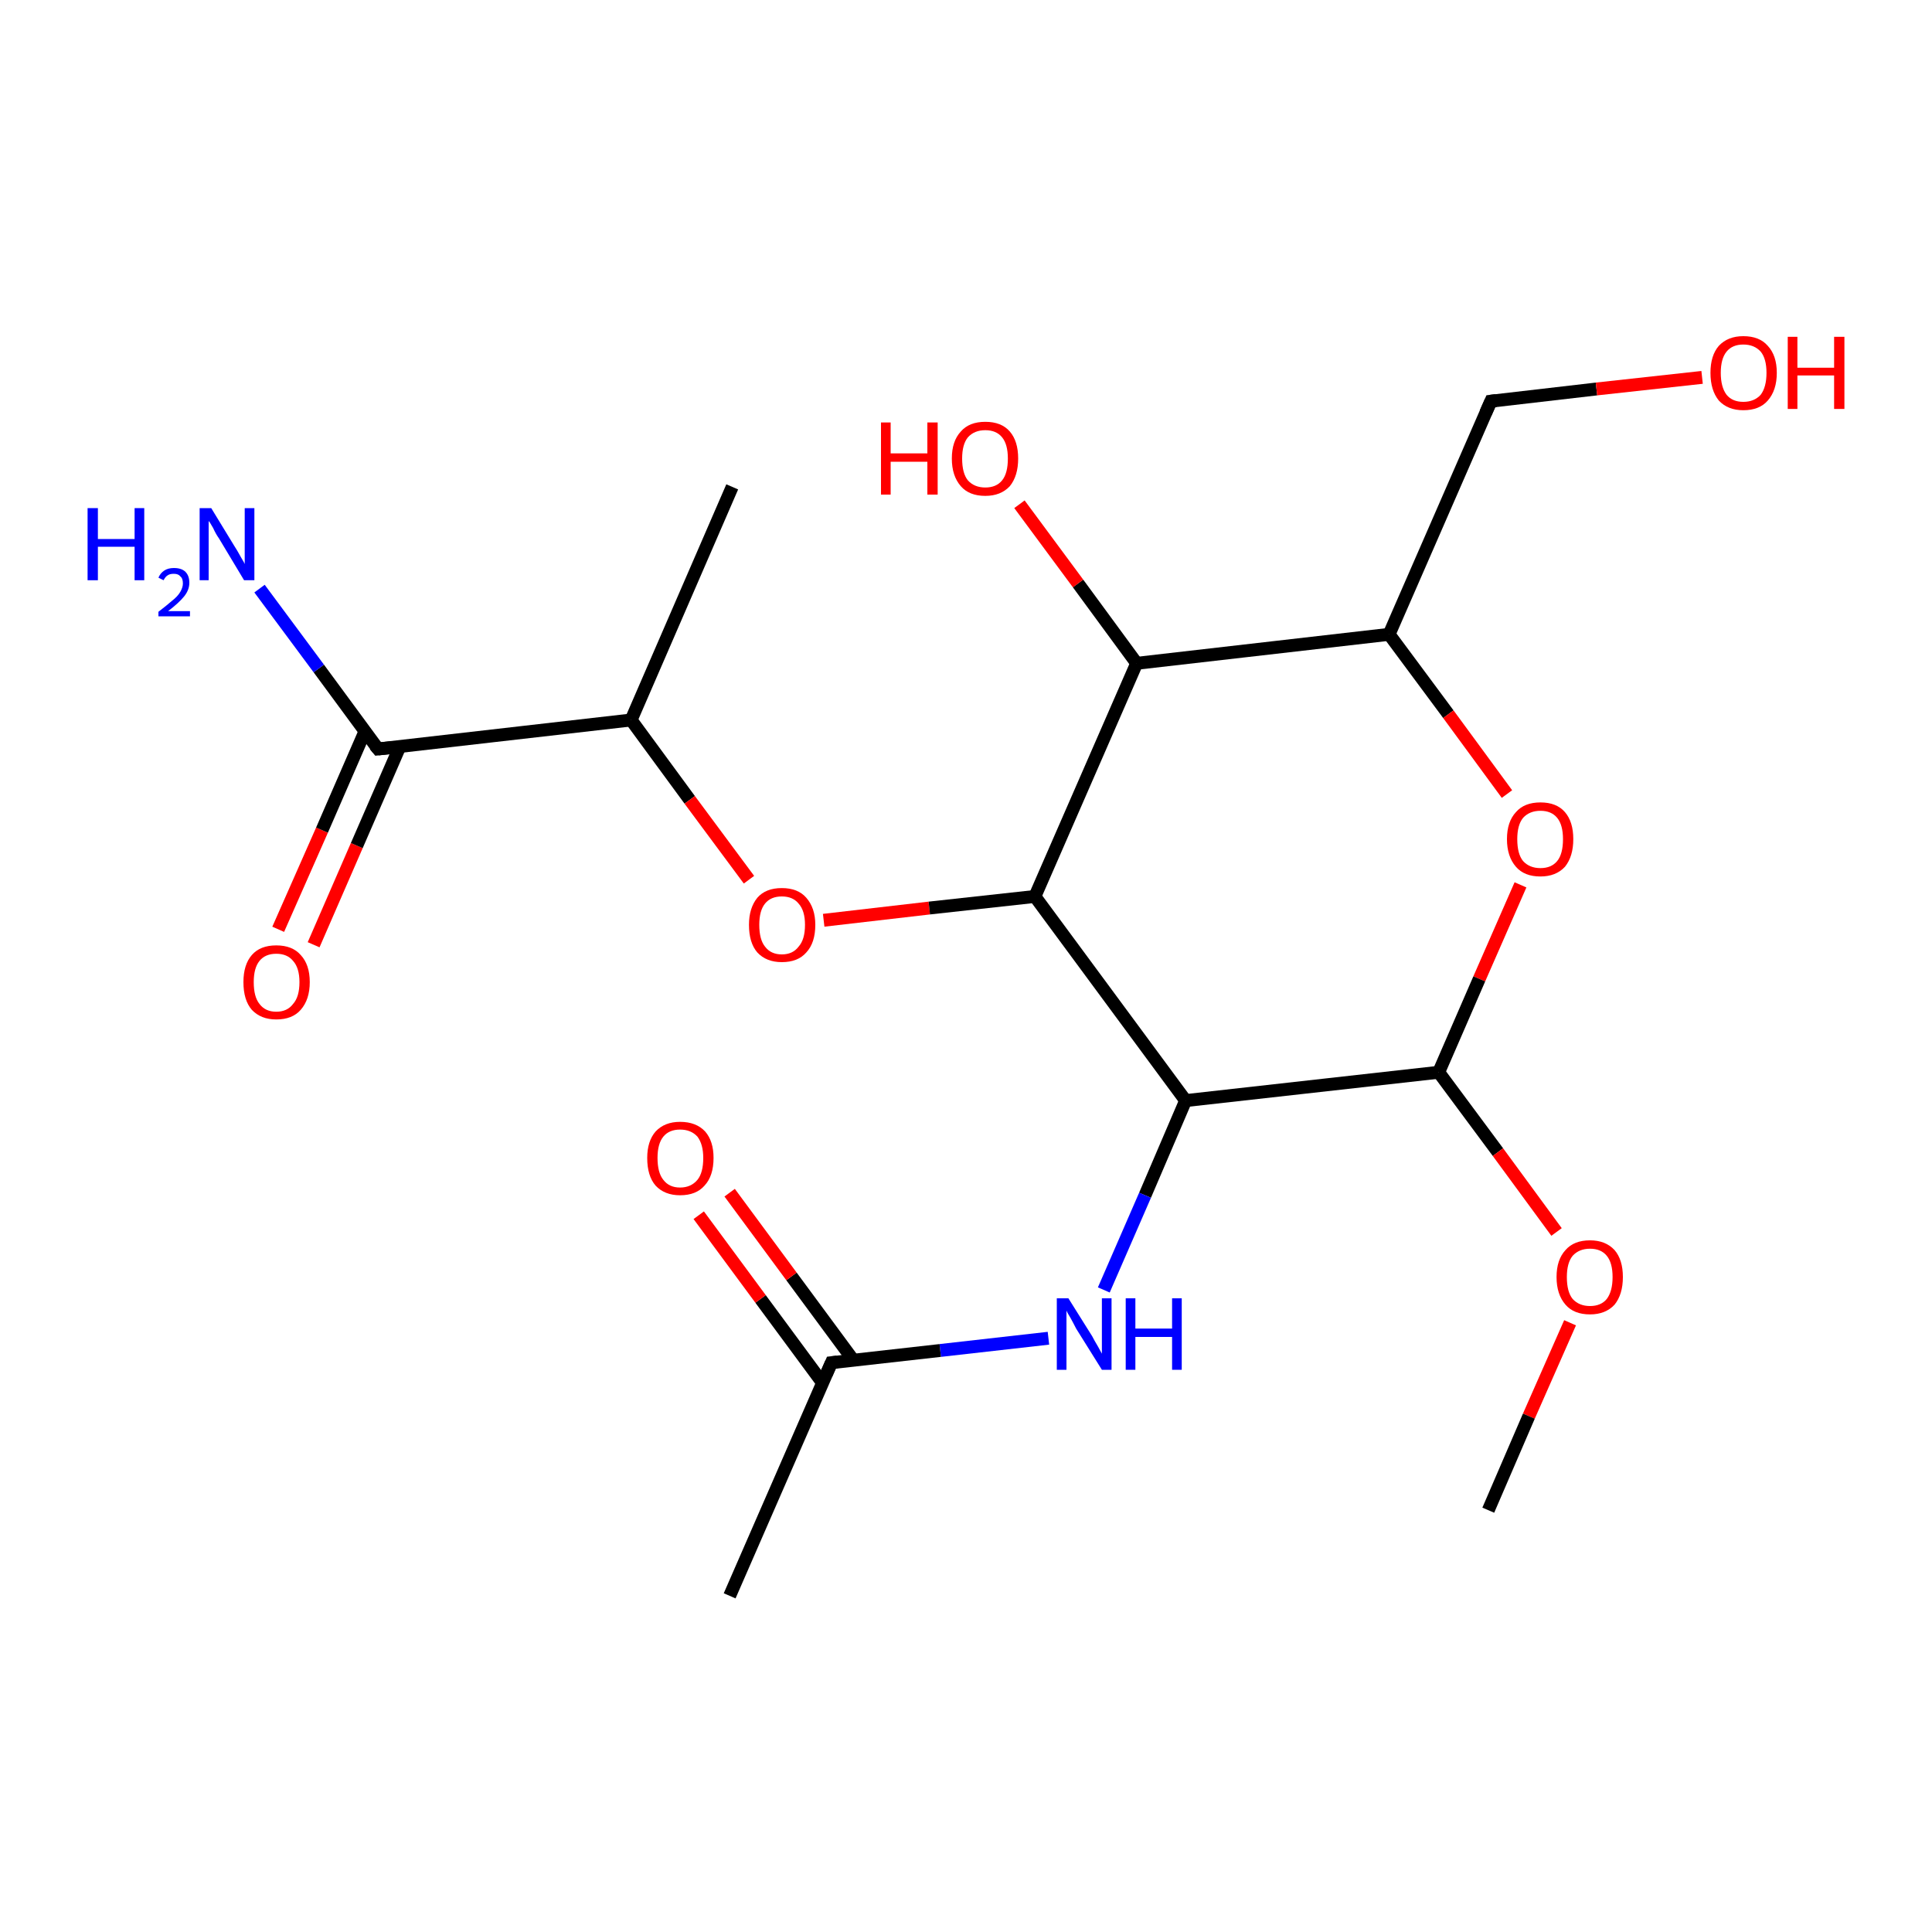 <?xml version='1.0' encoding='iso-8859-1'?>
<svg version='1.1' baseProfile='full'
              xmlns='http://www.w3.org/2000/svg'
                      xmlns:rdkit='http://www.rdkit.org/xml'
                      xmlns:xlink='http://www.w3.org/1999/xlink'
                  xml:space='preserve'
width='300px' height='300px' viewBox='0 0 300 300'>
<!-- END OF HEADER -->
<rect style='opacity:1.0;fill:#FFFFFF;stroke:none' width='300.0' height='300.0' x='0.0' y='0.0'> </rect>
<path class='bond-0 atom-0 atom-1' d='M 43.2,144.3 L 50.0,128.9' style='fill:none;fill-rule:evenodd;stroke:#FF0000;stroke-width:2.0px;stroke-linecap:butt;stroke-linejoin:miter;stroke-opacity:1' />
<path class='bond-0 atom-0 atom-1' d='M 50.0,128.9 L 56.7,113.5' style='fill:none;fill-rule:evenodd;stroke:#000000;stroke-width:2.0px;stroke-linecap:butt;stroke-linejoin:miter;stroke-opacity:1' />
<path class='bond-0 atom-0 atom-1' d='M 48.7,146.7 L 55.4,131.3' style='fill:none;fill-rule:evenodd;stroke:#FF0000;stroke-width:2.0px;stroke-linecap:butt;stroke-linejoin:miter;stroke-opacity:1' />
<path class='bond-0 atom-0 atom-1' d='M 55.4,131.3 L 62.1,115.9' style='fill:none;fill-rule:evenodd;stroke:#000000;stroke-width:2.0px;stroke-linecap:butt;stroke-linejoin:miter;stroke-opacity:1' />
<path class='bond-1 atom-1 atom-2' d='M 58.7,116.3 L 49.5,103.8' style='fill:none;fill-rule:evenodd;stroke:#000000;stroke-width:2.0px;stroke-linecap:butt;stroke-linejoin:miter;stroke-opacity:1' />
<path class='bond-1 atom-1 atom-2' d='M 49.5,103.8 L 40.3,91.4' style='fill:none;fill-rule:evenodd;stroke:#0000FF;stroke-width:2.0px;stroke-linecap:butt;stroke-linejoin:miter;stroke-opacity:1' />
<path class='bond-2 atom-1 atom-3' d='M 58.7,116.3 L 98.0,111.8' style='fill:none;fill-rule:evenodd;stroke:#000000;stroke-width:2.0px;stroke-linecap:butt;stroke-linejoin:miter;stroke-opacity:1' />
<path class='bond-3 atom-3 atom-4' d='M 98.0,111.8 L 107.1,124.2' style='fill:none;fill-rule:evenodd;stroke:#000000;stroke-width:2.0px;stroke-linecap:butt;stroke-linejoin:miter;stroke-opacity:1' />
<path class='bond-3 atom-3 atom-4' d='M 107.1,124.2 L 116.3,136.6' style='fill:none;fill-rule:evenodd;stroke:#FF0000;stroke-width:2.0px;stroke-linecap:butt;stroke-linejoin:miter;stroke-opacity:1' />
<path class='bond-4 atom-4 atom-5' d='M 127.9,142.9 L 144.3,141.0' style='fill:none;fill-rule:evenodd;stroke:#FF0000;stroke-width:2.0px;stroke-linecap:butt;stroke-linejoin:miter;stroke-opacity:1' />
<path class='bond-4 atom-4 atom-5' d='M 144.3,141.0 L 160.7,139.2' style='fill:none;fill-rule:evenodd;stroke:#000000;stroke-width:2.0px;stroke-linecap:butt;stroke-linejoin:miter;stroke-opacity:1' />
<path class='bond-5 atom-5 atom-6' d='M 160.7,139.2 L 176.5,103.0' style='fill:none;fill-rule:evenodd;stroke:#000000;stroke-width:2.0px;stroke-linecap:butt;stroke-linejoin:miter;stroke-opacity:1' />
<path class='bond-6 atom-6 atom-7' d='M 176.5,103.0 L 167.4,90.6' style='fill:none;fill-rule:evenodd;stroke:#000000;stroke-width:2.0px;stroke-linecap:butt;stroke-linejoin:miter;stroke-opacity:1' />
<path class='bond-6 atom-6 atom-7' d='M 167.4,90.6 L 158.3,78.3' style='fill:none;fill-rule:evenodd;stroke:#FF0000;stroke-width:2.0px;stroke-linecap:butt;stroke-linejoin:miter;stroke-opacity:1' />
<path class='bond-7 atom-6 atom-8' d='M 176.5,103.0 L 215.7,98.5' style='fill:none;fill-rule:evenodd;stroke:#000000;stroke-width:2.0px;stroke-linecap:butt;stroke-linejoin:miter;stroke-opacity:1' />
<path class='bond-8 atom-8 atom-9' d='M 215.7,98.5 L 224.9,110.9' style='fill:none;fill-rule:evenodd;stroke:#000000;stroke-width:2.0px;stroke-linecap:butt;stroke-linejoin:miter;stroke-opacity:1' />
<path class='bond-8 atom-8 atom-9' d='M 224.9,110.9 L 234.0,123.3' style='fill:none;fill-rule:evenodd;stroke:#FF0000;stroke-width:2.0px;stroke-linecap:butt;stroke-linejoin:miter;stroke-opacity:1' />
<path class='bond-9 atom-9 atom-10' d='M 236.1,137.4 L 229.7,152.0' style='fill:none;fill-rule:evenodd;stroke:#FF0000;stroke-width:2.0px;stroke-linecap:butt;stroke-linejoin:miter;stroke-opacity:1' />
<path class='bond-9 atom-9 atom-10' d='M 229.7,152.0 L 223.4,166.5' style='fill:none;fill-rule:evenodd;stroke:#000000;stroke-width:2.0px;stroke-linecap:butt;stroke-linejoin:miter;stroke-opacity:1' />
<path class='bond-10 atom-10 atom-11' d='M 223.4,166.5 L 232.6,178.9' style='fill:none;fill-rule:evenodd;stroke:#000000;stroke-width:2.0px;stroke-linecap:butt;stroke-linejoin:miter;stroke-opacity:1' />
<path class='bond-10 atom-10 atom-11' d='M 232.6,178.9 L 241.7,191.3' style='fill:none;fill-rule:evenodd;stroke:#FF0000;stroke-width:2.0px;stroke-linecap:butt;stroke-linejoin:miter;stroke-opacity:1' />
<path class='bond-11 atom-11 atom-12' d='M 243.8,205.4 L 237.4,219.9' style='fill:none;fill-rule:evenodd;stroke:#FF0000;stroke-width:2.0px;stroke-linecap:butt;stroke-linejoin:miter;stroke-opacity:1' />
<path class='bond-11 atom-11 atom-12' d='M 237.4,219.9 L 231.1,234.5' style='fill:none;fill-rule:evenodd;stroke:#000000;stroke-width:2.0px;stroke-linecap:butt;stroke-linejoin:miter;stroke-opacity:1' />
<path class='bond-12 atom-10 atom-13' d='M 223.4,166.5 L 184.1,170.9' style='fill:none;fill-rule:evenodd;stroke:#000000;stroke-width:2.0px;stroke-linecap:butt;stroke-linejoin:miter;stroke-opacity:1' />
<path class='bond-13 atom-13 atom-14' d='M 184.1,170.9 L 177.8,185.6' style='fill:none;fill-rule:evenodd;stroke:#000000;stroke-width:2.0px;stroke-linecap:butt;stroke-linejoin:miter;stroke-opacity:1' />
<path class='bond-13 atom-13 atom-14' d='M 177.8,185.6 L 171.4,200.3' style='fill:none;fill-rule:evenodd;stroke:#0000FF;stroke-width:2.0px;stroke-linecap:butt;stroke-linejoin:miter;stroke-opacity:1' />
<path class='bond-14 atom-14 atom-15' d='M 162.8,207.8 L 146.0,209.7' style='fill:none;fill-rule:evenodd;stroke:#0000FF;stroke-width:2.0px;stroke-linecap:butt;stroke-linejoin:miter;stroke-opacity:1' />
<path class='bond-14 atom-14 atom-15' d='M 146.0,209.7 L 129.1,211.6' style='fill:none;fill-rule:evenodd;stroke:#000000;stroke-width:2.0px;stroke-linecap:butt;stroke-linejoin:miter;stroke-opacity:1' />
<path class='bond-15 atom-15 atom-16' d='M 132.5,211.2 L 122.9,198.2' style='fill:none;fill-rule:evenodd;stroke:#000000;stroke-width:2.0px;stroke-linecap:butt;stroke-linejoin:miter;stroke-opacity:1' />
<path class='bond-15 atom-15 atom-16' d='M 122.9,198.2 L 113.3,185.2' style='fill:none;fill-rule:evenodd;stroke:#FF0000;stroke-width:2.0px;stroke-linecap:butt;stroke-linejoin:miter;stroke-opacity:1' />
<path class='bond-15 atom-15 atom-16' d='M 127.7,214.7 L 118.1,201.7' style='fill:none;fill-rule:evenodd;stroke:#000000;stroke-width:2.0px;stroke-linecap:butt;stroke-linejoin:miter;stroke-opacity:1' />
<path class='bond-15 atom-15 atom-16' d='M 118.1,201.7 L 108.5,188.7' style='fill:none;fill-rule:evenodd;stroke:#FF0000;stroke-width:2.0px;stroke-linecap:butt;stroke-linejoin:miter;stroke-opacity:1' />
<path class='bond-16 atom-15 atom-17' d='M 129.1,211.6 L 113.3,247.8' style='fill:none;fill-rule:evenodd;stroke:#000000;stroke-width:2.0px;stroke-linecap:butt;stroke-linejoin:miter;stroke-opacity:1' />
<path class='bond-17 atom-8 atom-18' d='M 215.7,98.5 L 231.5,62.3' style='fill:none;fill-rule:evenodd;stroke:#000000;stroke-width:2.0px;stroke-linecap:butt;stroke-linejoin:miter;stroke-opacity:1' />
<path class='bond-18 atom-18 atom-19' d='M 231.5,62.3 L 247.9,60.4' style='fill:none;fill-rule:evenodd;stroke:#000000;stroke-width:2.0px;stroke-linecap:butt;stroke-linejoin:miter;stroke-opacity:1' />
<path class='bond-18 atom-18 atom-19' d='M 247.9,60.4 L 264.3,58.6' style='fill:none;fill-rule:evenodd;stroke:#FF0000;stroke-width:2.0px;stroke-linecap:butt;stroke-linejoin:miter;stroke-opacity:1' />
<path class='bond-19 atom-3 atom-20' d='M 98.0,111.8 L 113.7,75.6' style='fill:none;fill-rule:evenodd;stroke:#000000;stroke-width:2.0px;stroke-linecap:butt;stroke-linejoin:miter;stroke-opacity:1' />
<path class='bond-20 atom-13 atom-5' d='M 184.1,170.9 L 160.7,139.2' style='fill:none;fill-rule:evenodd;stroke:#000000;stroke-width:2.0px;stroke-linecap:butt;stroke-linejoin:miter;stroke-opacity:1' />
<path d='M 58.2,115.7 L 58.7,116.3 L 60.7,116.1' style='fill:none;stroke:#000000;stroke-width:2.0px;stroke-linecap:butt;stroke-linejoin:miter;stroke-opacity:1;' />
<path d='M 130.0,211.5 L 129.1,211.6 L 128.3,213.4' style='fill:none;stroke:#000000;stroke-width:2.0px;stroke-linecap:butt;stroke-linejoin:miter;stroke-opacity:1;' />
<path d='M 230.7,64.1 L 231.5,62.3 L 232.3,62.2' style='fill:none;stroke:#000000;stroke-width:2.0px;stroke-linecap:butt;stroke-linejoin:miter;stroke-opacity:1;' />
<path class='atom-0' d='M 37.8 152.5
Q 37.8 149.8, 39.1 148.3
Q 40.4 146.8, 42.9 146.8
Q 45.4 146.8, 46.7 148.3
Q 48.1 149.8, 48.1 152.5
Q 48.1 155.2, 46.7 156.8
Q 45.4 158.3, 42.9 158.3
Q 40.5 158.3, 39.1 156.8
Q 37.8 155.3, 37.8 152.5
M 42.9 157.1
Q 44.6 157.1, 45.5 155.9
Q 46.5 154.8, 46.5 152.5
Q 46.5 150.3, 45.5 149.2
Q 44.6 148.1, 42.9 148.1
Q 41.2 148.1, 40.3 149.2
Q 39.4 150.3, 39.4 152.5
Q 39.4 154.8, 40.3 155.9
Q 41.2 157.1, 42.9 157.1
' fill='#FF0000'/>
<path class='atom-2' d='M 13.6 78.9
L 15.2 78.9
L 15.2 83.7
L 20.9 83.7
L 20.9 78.9
L 22.4 78.9
L 22.4 90.1
L 20.9 90.1
L 20.9 84.9
L 15.2 84.9
L 15.2 90.1
L 13.6 90.1
L 13.6 78.9
' fill='#0000FF'/>
<path class='atom-2' d='M 24.6 89.7
Q 24.9 89.0, 25.5 88.6
Q 26.1 88.2, 27.0 88.2
Q 28.2 88.2, 28.8 88.8
Q 29.4 89.4, 29.4 90.5
Q 29.4 91.6, 28.6 92.6
Q 27.8 93.6, 26.1 94.9
L 29.5 94.9
L 29.5 95.7
L 24.6 95.7
L 24.6 95.0
Q 25.9 94.0, 26.7 93.3
Q 27.6 92.6, 28.0 91.9
Q 28.4 91.2, 28.4 90.6
Q 28.4 89.8, 28.0 89.5
Q 27.7 89.1, 27.0 89.1
Q 26.4 89.1, 26.1 89.3
Q 25.7 89.5, 25.4 90.1
L 24.6 89.7
' fill='#0000FF'/>
<path class='atom-2' d='M 32.8 78.9
L 36.4 84.8
Q 36.8 85.4, 37.4 86.5
Q 38.0 87.5, 38.0 87.6
L 38.0 78.9
L 39.5 78.9
L 39.5 90.1
L 37.9 90.1
L 34.0 83.6
Q 33.5 82.9, 33.1 82.0
Q 32.6 81.1, 32.4 80.9
L 32.4 90.1
L 31.0 90.1
L 31.0 78.9
L 32.8 78.9
' fill='#0000FF'/>
<path class='atom-4' d='M 116.3 143.6
Q 116.3 141.0, 117.6 139.4
Q 118.9 137.9, 121.4 137.9
Q 123.9 137.9, 125.2 139.4
Q 126.6 141.0, 126.6 143.6
Q 126.6 146.4, 125.2 147.9
Q 123.9 149.4, 121.4 149.4
Q 119.0 149.4, 117.6 147.9
Q 116.3 146.4, 116.3 143.6
M 121.4 148.2
Q 123.1 148.2, 124.0 147.0
Q 125.0 145.9, 125.0 143.6
Q 125.0 141.4, 124.0 140.3
Q 123.1 139.2, 121.4 139.2
Q 119.7 139.2, 118.8 140.3
Q 117.9 141.4, 117.9 143.6
Q 117.9 145.9, 118.8 147.0
Q 119.7 148.2, 121.4 148.2
' fill='#FF0000'/>
<path class='atom-7' d='M 136.8 65.6
L 138.3 65.6
L 138.3 70.4
L 144.0 70.4
L 144.0 65.6
L 145.6 65.6
L 145.6 76.8
L 144.0 76.8
L 144.0 71.7
L 138.3 71.7
L 138.3 76.8
L 136.8 76.8
L 136.8 65.6
' fill='#FF0000'/>
<path class='atom-7' d='M 147.8 71.2
Q 147.8 68.5, 149.2 67.0
Q 150.5 65.5, 153.0 65.5
Q 155.5 65.5, 156.8 67.0
Q 158.1 68.5, 158.1 71.2
Q 158.1 73.9, 156.8 75.5
Q 155.4 77.0, 153.0 77.0
Q 150.5 77.0, 149.2 75.5
Q 147.8 73.9, 147.8 71.2
M 153.0 75.7
Q 154.7 75.7, 155.6 74.6
Q 156.5 73.5, 156.5 71.2
Q 156.5 69.0, 155.6 67.9
Q 154.7 66.8, 153.0 66.8
Q 151.3 66.8, 150.3 67.9
Q 149.4 69.0, 149.4 71.2
Q 149.4 73.5, 150.3 74.6
Q 151.3 75.7, 153.0 75.7
' fill='#FF0000'/>
<path class='atom-9' d='M 234.0 130.3
Q 234.0 127.6, 235.4 126.1
Q 236.7 124.6, 239.2 124.6
Q 241.7 124.6, 243.0 126.1
Q 244.3 127.6, 244.3 130.3
Q 244.3 133.0, 243.0 134.6
Q 241.6 136.1, 239.2 136.1
Q 236.7 136.1, 235.4 134.6
Q 234.0 133.0, 234.0 130.3
M 239.2 134.8
Q 240.9 134.8, 241.8 133.7
Q 242.7 132.6, 242.7 130.3
Q 242.7 128.1, 241.8 127.0
Q 240.9 125.9, 239.2 125.9
Q 237.5 125.9, 236.5 127.0
Q 235.6 128.1, 235.6 130.3
Q 235.6 132.6, 236.5 133.7
Q 237.5 134.8, 239.2 134.8
' fill='#FF0000'/>
<path class='atom-11' d='M 241.7 198.3
Q 241.7 195.6, 243.1 194.1
Q 244.4 192.6, 246.9 192.6
Q 249.3 192.6, 250.7 194.1
Q 252.0 195.6, 252.0 198.3
Q 252.0 201.0, 250.7 202.6
Q 249.3 204.1, 246.9 204.1
Q 244.4 204.1, 243.1 202.6
Q 241.7 201.0, 241.7 198.3
M 246.9 202.8
Q 248.6 202.8, 249.5 201.7
Q 250.4 200.5, 250.4 198.3
Q 250.4 196.1, 249.5 195.0
Q 248.6 193.9, 246.9 193.9
Q 245.2 193.9, 244.2 195.0
Q 243.3 196.1, 243.3 198.3
Q 243.3 200.6, 244.2 201.7
Q 245.2 202.8, 246.9 202.8
' fill='#FF0000'/>
<path class='atom-14' d='M 165.9 201.6
L 169.6 207.5
Q 169.9 208.1, 170.5 209.1
Q 171.1 210.2, 171.1 210.2
L 171.1 201.6
L 172.6 201.6
L 172.6 212.7
L 171.1 212.7
L 167.1 206.3
Q 166.7 205.5, 166.2 204.6
Q 165.7 203.8, 165.6 203.5
L 165.6 212.7
L 164.1 212.7
L 164.1 201.6
L 165.9 201.6
' fill='#0000FF'/>
<path class='atom-14' d='M 174.8 201.6
L 176.3 201.6
L 176.3 206.3
L 182.0 206.3
L 182.0 201.6
L 183.5 201.6
L 183.5 212.7
L 182.0 212.7
L 182.0 207.6
L 176.3 207.6
L 176.3 212.7
L 174.8 212.7
L 174.8 201.6
' fill='#0000FF'/>
<path class='atom-16' d='M 100.5 179.8
Q 100.5 177.2, 101.8 175.7
Q 103.2 174.2, 105.6 174.2
Q 108.1 174.2, 109.5 175.7
Q 110.8 177.2, 110.8 179.8
Q 110.8 182.6, 109.4 184.1
Q 108.1 185.6, 105.6 185.6
Q 103.2 185.6, 101.8 184.1
Q 100.5 182.6, 100.5 179.8
M 105.6 184.4
Q 107.3 184.4, 108.3 183.2
Q 109.2 182.1, 109.2 179.8
Q 109.2 177.7, 108.3 176.5
Q 107.3 175.4, 105.6 175.4
Q 103.9 175.4, 103.0 176.5
Q 102.1 177.6, 102.1 179.8
Q 102.1 182.1, 103.0 183.2
Q 103.9 184.4, 105.6 184.4
' fill='#FF0000'/>
<path class='atom-19' d='M 265.6 57.9
Q 265.6 55.2, 266.9 53.7
Q 268.3 52.2, 270.7 52.2
Q 273.2 52.2, 274.5 53.7
Q 275.9 55.2, 275.9 57.9
Q 275.9 60.6, 274.5 62.2
Q 273.2 63.7, 270.7 63.7
Q 268.3 63.7, 266.9 62.2
Q 265.6 60.6, 265.6 57.9
M 270.7 62.4
Q 272.4 62.4, 273.4 61.3
Q 274.3 60.1, 274.3 57.9
Q 274.3 55.7, 273.4 54.6
Q 272.4 53.5, 270.7 53.5
Q 269.0 53.5, 268.1 54.6
Q 267.2 55.7, 267.2 57.9
Q 267.2 60.1, 268.1 61.3
Q 269.0 62.4, 270.7 62.4
' fill='#FF0000'/>
<path class='atom-19' d='M 277.6 52.3
L 279.1 52.3
L 279.1 57.1
L 284.8 57.1
L 284.8 52.3
L 286.4 52.3
L 286.4 63.5
L 284.8 63.5
L 284.8 58.3
L 279.1 58.3
L 279.1 63.5
L 277.6 63.5
L 277.6 52.3
' fill='#FF0000'/>
</svg>
